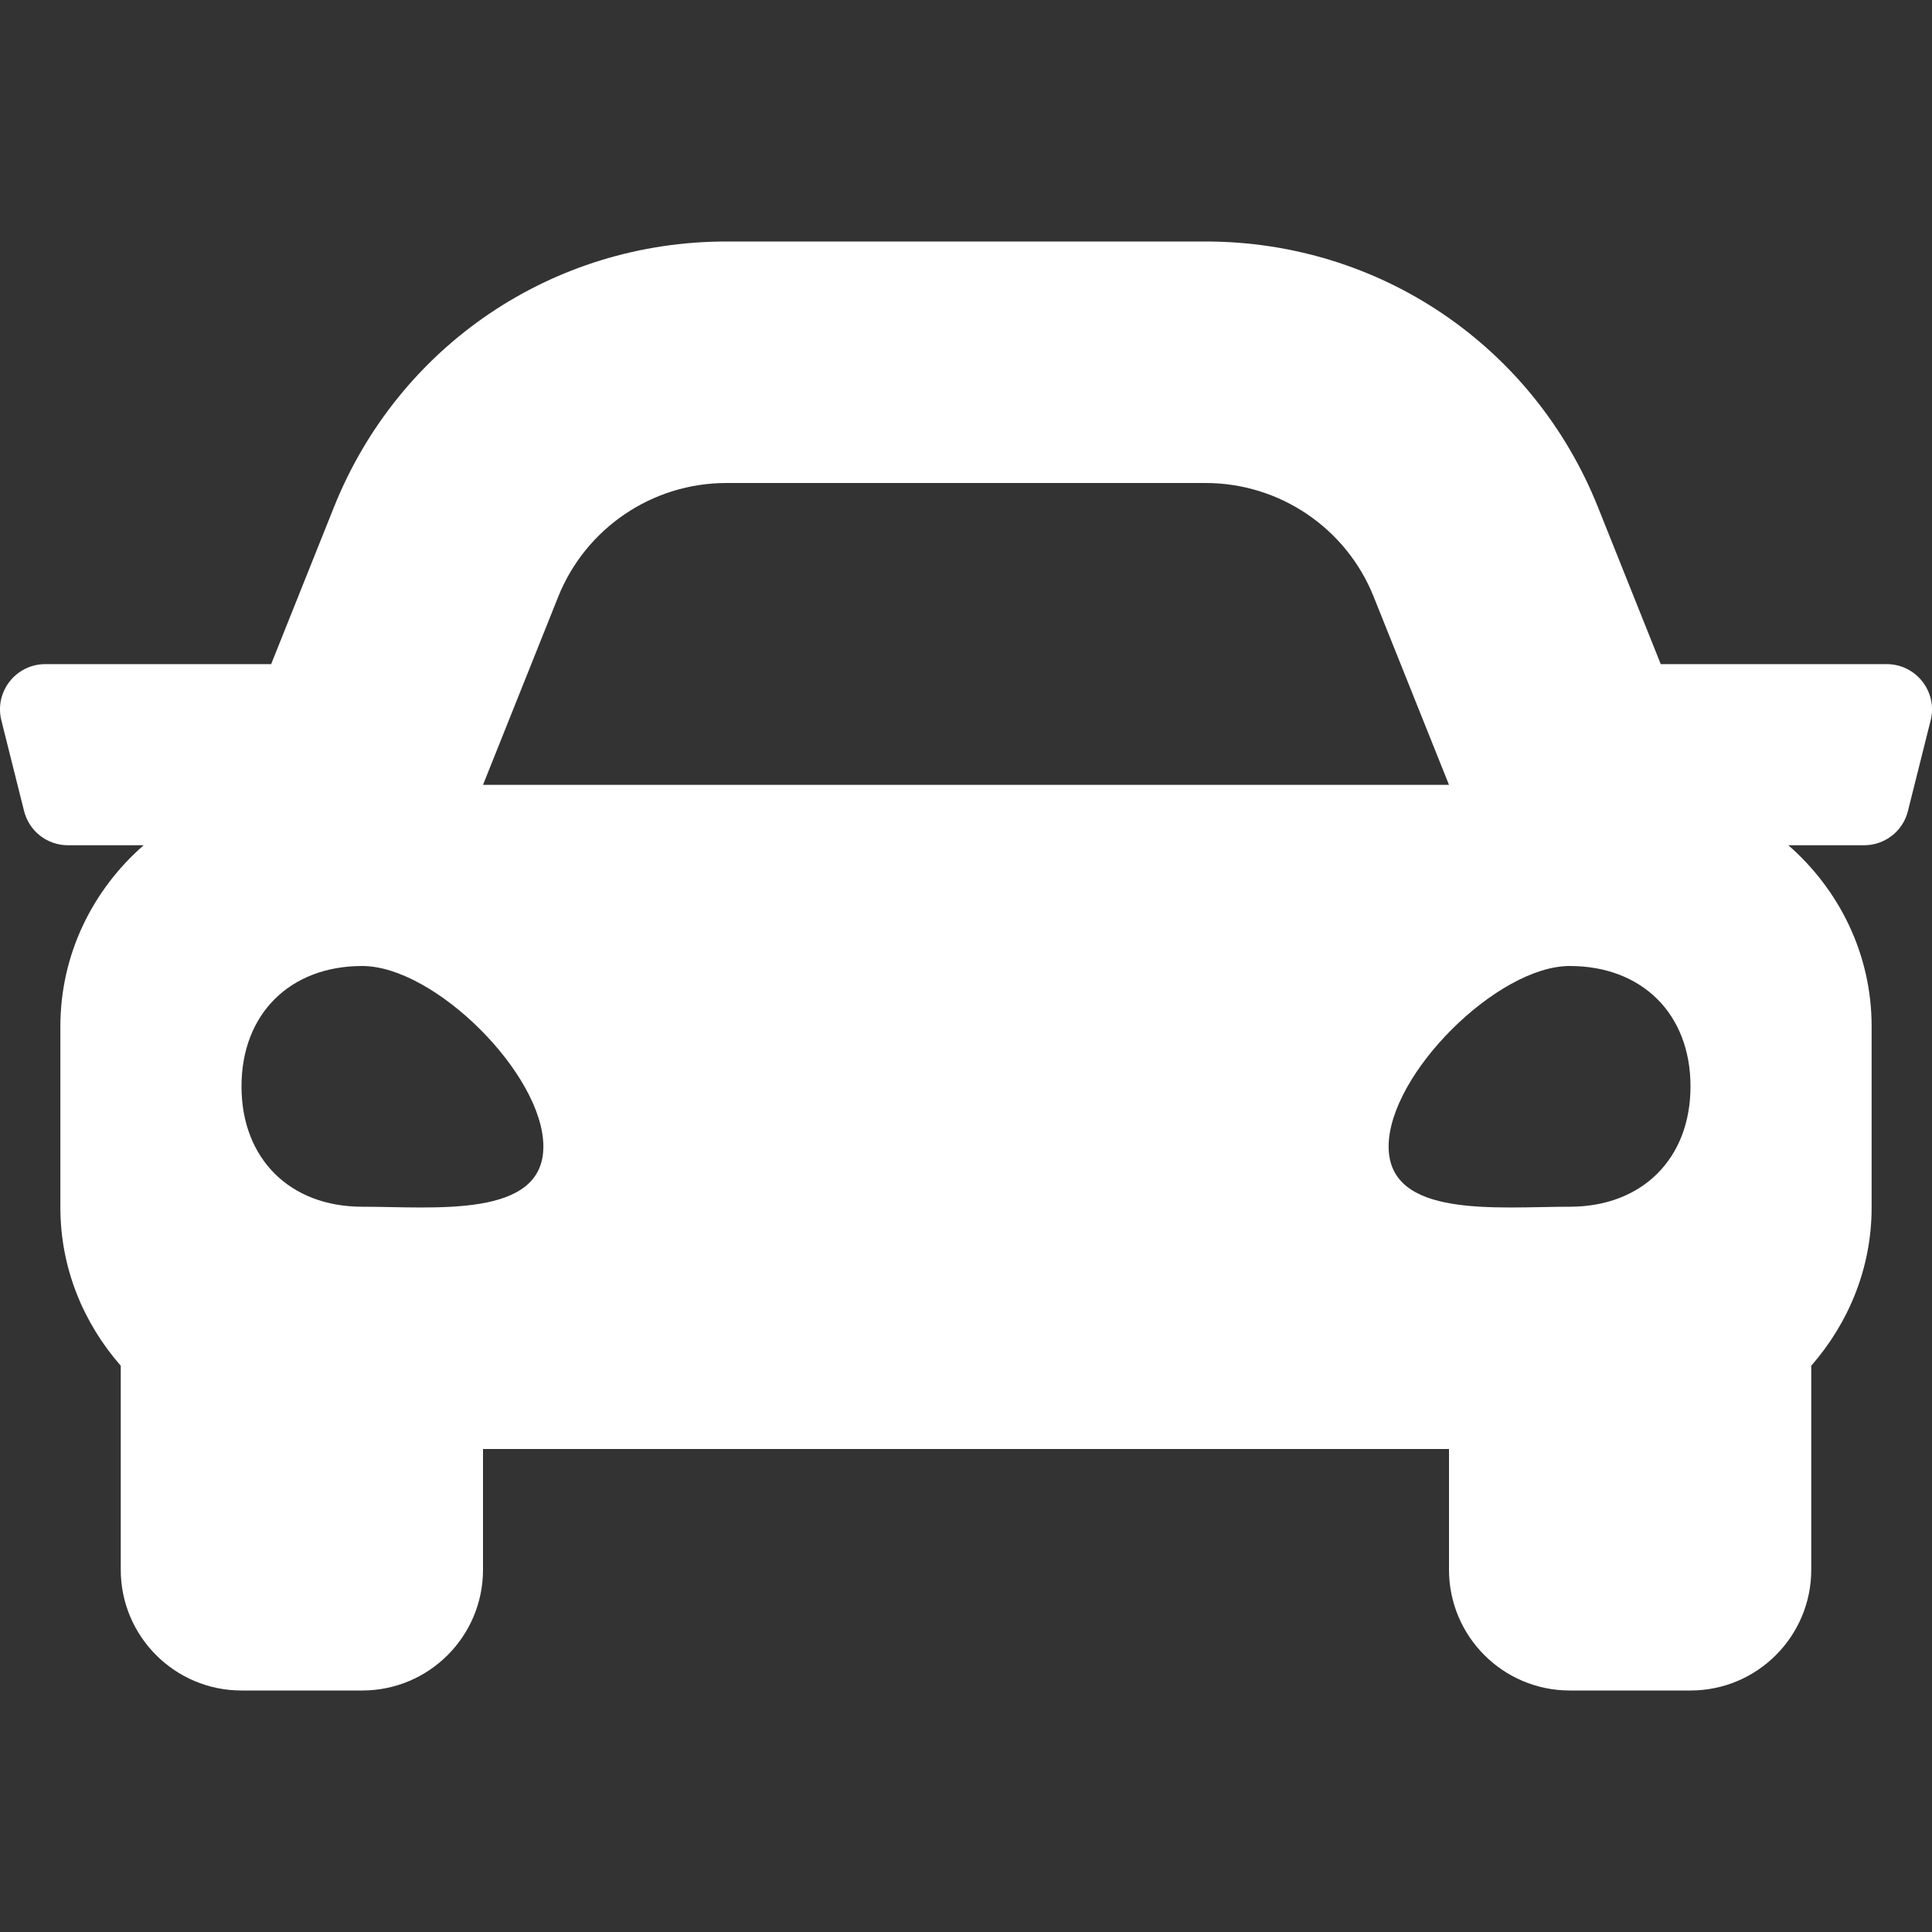 <svg width="20" height="20" viewBox="0 0 20 20" fill="none" xmlns="http://www.w3.org/2000/svg">
<rect x="0" y="0" width="20" height="20" fill="#333333" stroke="none"/>
<g clip-path="url(#clip0_902_3834)">
<path d="M19.531 6.875H17.192L16.542 5.25C15.874 3.579 14.28 2.5 12.48 2.5H7.519C5.72 2.5 4.126 3.579 3.457 5.25L2.807 6.875H0.469C0.164 6.875 -0.06 7.162 0.014 7.457L0.249 8.395C0.301 8.604 0.488 8.75 0.703 8.75H1.487C0.963 9.208 0.625 9.874 0.625 10.625V12.5C0.625 13.13 0.865 13.698 1.25 14.138V16.25C1.25 16.94 1.81 17.5 2.5 17.5H3.75C4.44 17.5 5 16.94 5 16.25V15H15V16.25C15 16.94 15.56 17.5 16.25 17.5H17.5C18.19 17.5 18.75 16.94 18.75 16.25V14.138C19.134 13.698 19.375 13.13 19.375 12.5V10.625C19.375 9.874 19.037 9.208 18.513 8.75H19.297C19.512 8.75 19.7 8.604 19.751 8.395L19.986 7.457C20.06 7.162 19.836 6.875 19.531 6.875ZM5.778 6.179C6.063 5.467 6.753 5 7.519 5H12.48C13.247 5 13.937 5.467 14.221 6.179L15 8.125H5L5.778 6.179ZM3.75 12.492C3 12.492 2.5 11.994 2.5 11.246C2.5 10.498 3 10 3.75 10C4.5 10 5.625 11.121 5.625 11.869C5.625 12.617 4.5 12.492 3.75 12.492ZM16.25 12.492C15.5 12.492 14.375 12.617 14.375 11.869C14.375 11.121 15.5 10 16.25 10C17 10 17.5 10.498 17.5 11.246C17.5 11.994 17 12.492 16.25 12.492Z" fill="white"/>
</g>
<defs>
<clipPath id="clip0_902_3834">
<rect width="20" height="20" fill="white"/>
</clipPath>
</defs>
</svg>
